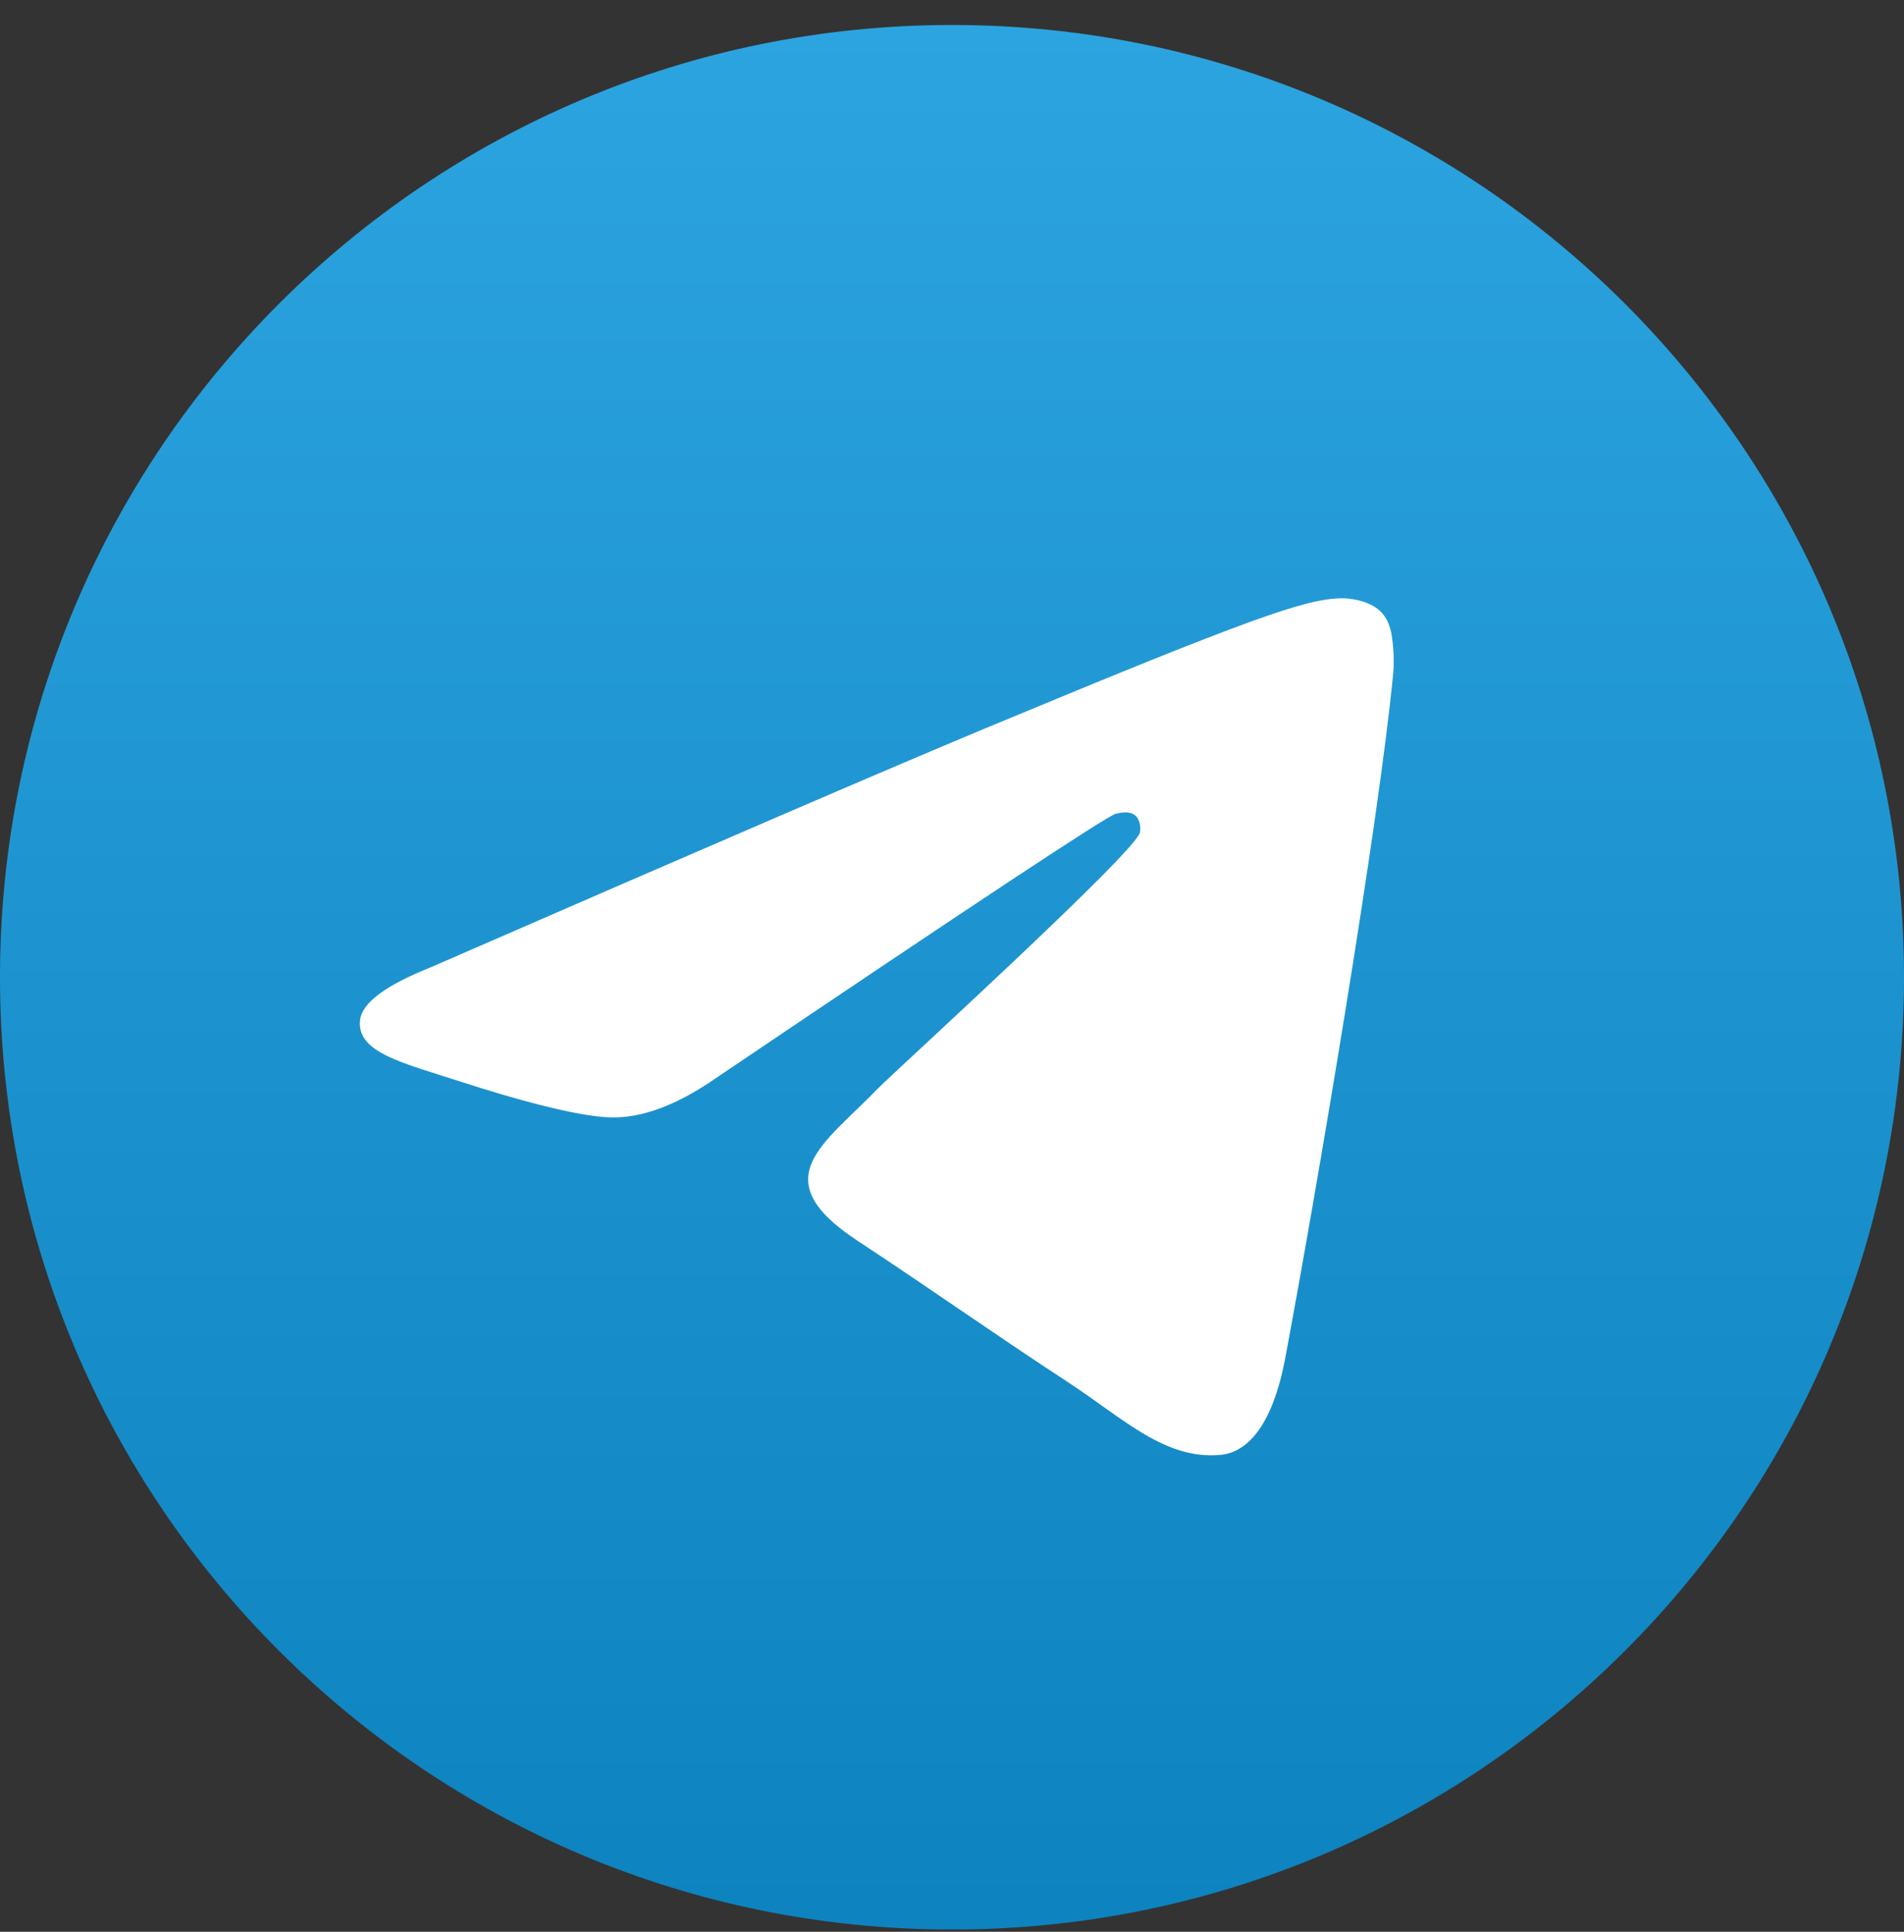 <svg width="70" height="71" viewBox="0 0 70 71" fill="none" xmlns="http://www.w3.org/2000/svg">
<rect x="0" y="0" width="70" height="71" fill="#333333" stroke="none"/>
<path d="M35 70.918C54.33 70.918 70 55.248 70 35.919C70 16.588 54.33 0.918 35 0.918C15.67 0.918 0 16.588 0 35.919C0 55.248 15.67 70.918 35 70.918Z" fill="url(#paint0_linear_114_168)"/>
<path fill-rule="evenodd" clip-rule="evenodd" d="M15.843 35.549C26.046 31.104 32.85 28.173 36.254 26.757C45.974 22.714 47.994 22.012 49.31 21.989C49.6 21.984 50.247 22.055 50.666 22.396C51.021 22.683 51.118 23.071 51.165 23.343C51.211 23.616 51.269 24.236 51.223 24.721C50.696 30.256 48.417 43.686 47.258 49.885C46.767 52.507 45.801 53.387 44.866 53.473C42.833 53.66 41.29 52.13 39.321 50.839C36.241 48.82 34.501 47.563 31.511 45.592C28.055 43.315 30.295 42.064 32.264 40.018C32.78 39.483 41.735 31.337 41.908 30.599C41.93 30.506 41.95 30.162 41.746 29.98C41.541 29.798 41.239 29.86 41.021 29.909C40.712 29.98 35.791 33.232 26.258 39.667C24.861 40.627 23.596 41.094 22.462 41.069C21.212 41.042 18.808 40.363 17.021 39.782C14.83 39.069 13.088 38.693 13.239 37.483C13.318 36.852 14.186 36.208 15.843 35.549Z" fill="white"/>
<defs>
<linearGradient id="paint0_linear_114_168" x1="35" y1="0.918" x2="35" y2="70.399" gradientUnits="userSpaceOnUse">
<stop stop-color="#2CA4E0"/>
<stop offset="1" stop-color="#0D83BF"/>
</linearGradient>
</defs>
</svg>
